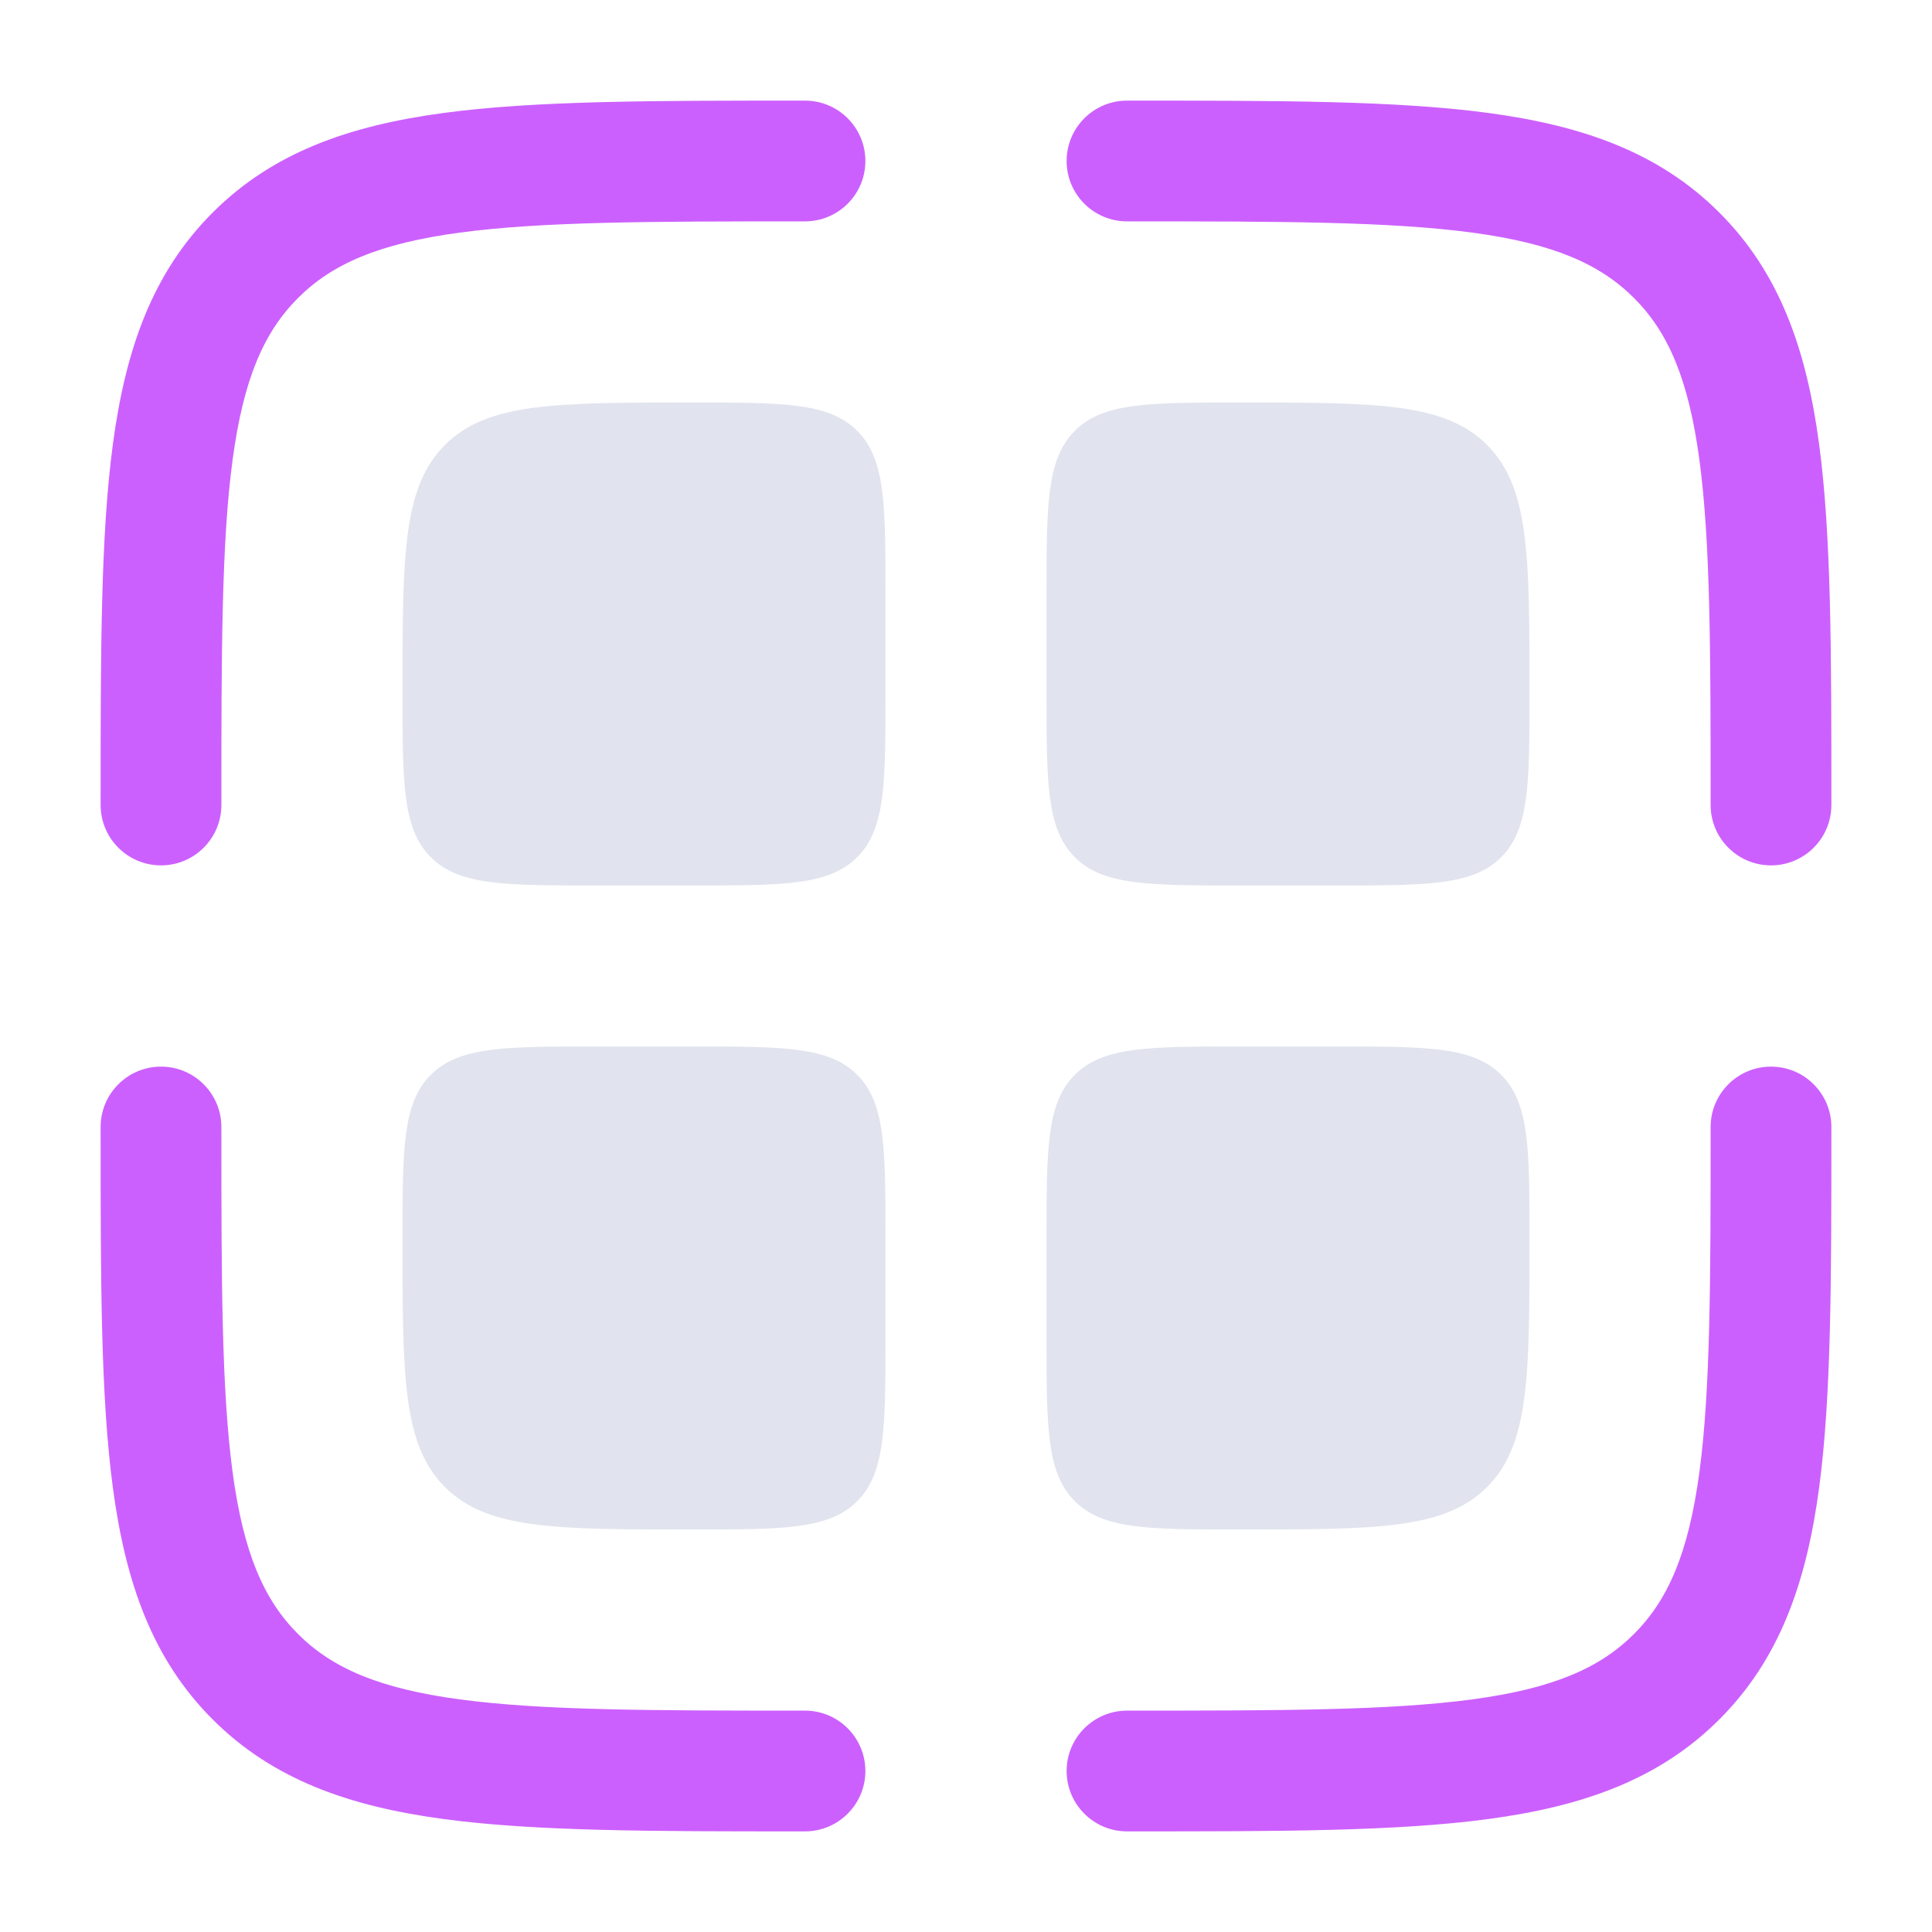 <svg width="60" height="60" viewBox="0 0 60 60" fill="none" xmlns="http://www.w3.org/2000/svg">
<path d="M35 6.875C39.767 6.875 43.154 6.879 45.723 7.224C48.238 7.563 49.687 8.197 50.745 9.255C51.803 10.313 52.437 11.762 52.776 14.277C53.121 16.846 53.125 20.233 53.125 25C53.125 26.035 53.965 26.875 55 26.875C56.035 26.875 56.875 26.035 56.875 25V24.859C56.875 20.265 56.875 16.625 56.492 13.777C56.098 10.846 55.268 8.474 53.397 6.603C51.526 4.732 49.154 3.902 46.223 3.508C43.374 3.125 39.736 3.125 35.141 3.125H35C33.965 3.125 33.125 3.964 33.125 5C33.125 6.036 33.965 6.875 35 6.875Z" fill="#CC60FE"/>
<path d="M24.859 3.125H25C26.035 3.125 26.875 3.964 26.875 5C26.875 6.036 26.035 6.875 25 6.875C20.233 6.875 16.846 6.879 14.277 7.224C11.762 7.563 10.313 8.197 9.255 9.255C8.197 10.313 7.563 11.762 7.224 14.277C6.879 16.846 6.875 20.233 6.875 25C6.875 26.035 6.036 26.875 5 26.875C3.964 26.875 3.125 26.035 3.125 25V24.859C3.125 20.265 3.125 16.625 3.508 13.777C3.902 10.846 4.732 8.474 6.603 6.603C8.474 4.732 10.846 3.902 13.777 3.508C16.625 3.125 20.265 3.125 24.859 3.125Z" fill="#CC60FE"/>
<path d="M55 33.125C56.035 33.125 56.875 33.965 56.875 35V35.141C56.875 39.735 56.875 43.374 56.492 46.223C56.098 49.154 55.268 51.526 53.397 53.397C51.526 55.268 49.154 56.098 46.223 56.492C43.374 56.875 39.735 56.875 35.141 56.875H35C33.965 56.875 33.125 56.035 33.125 55C33.125 53.965 33.965 53.125 35 53.125C39.767 53.125 43.154 53.121 45.723 52.776C48.238 52.437 49.687 51.803 50.745 50.745C51.803 49.687 52.437 48.238 52.776 45.723C53.121 43.154 53.125 39.767 53.125 35C53.125 33.965 53.965 33.125 55 33.125Z" fill="#CC60FE"/>
<path d="M6.875 35C6.875 33.965 6.036 33.125 5 33.125C3.964 33.125 3.125 33.965 3.125 35V35.141C3.125 39.735 3.125 43.374 3.508 46.223C3.902 49.154 4.732 51.526 6.603 53.397C8.474 55.268 10.846 56.098 13.777 56.492C16.625 56.875 20.265 56.875 24.859 56.875H25C26.035 56.875 26.875 56.035 26.875 55C26.875 53.965 26.035 53.125 25 53.125C20.233 53.125 16.846 53.121 14.277 52.776C11.762 52.437 10.313 51.803 9.255 50.745C8.197 49.687 7.563 48.238 7.224 45.723C6.879 43.154 6.875 39.767 6.875 35Z" fill="#CC60FE"/>
<path d="M13.818 13.818C12.5 15.136 12.5 17.257 12.5 21.5C12.5 24.328 12.5 25.743 13.379 26.621C14.257 27.5 15.672 27.5 18.5 27.5H21.5C24.328 27.5 25.743 27.5 26.621 26.621C27.5 25.743 27.5 24.328 27.5 21.5V18.5C27.5 15.672 27.5 14.257 26.621 13.379C25.743 12.5 24.328 12.5 21.5 12.5C17.257 12.5 15.136 12.5 13.818 13.818Z" fill="#E1E4EE"/>
<path d="M13.818 46.182C12.5 44.864 12.5 42.743 12.5 38.5C12.5 35.672 12.5 34.257 13.379 33.379C14.257 32.5 15.672 32.5 18.5 32.5H21.5C24.328 32.5 25.743 32.5 26.621 33.379C27.5 34.257 27.5 35.672 27.5 38.5V41.5C27.5 44.328 27.5 45.743 26.621 46.621C25.743 47.5 24.328 47.5 21.5 47.5C17.257 47.5 15.136 47.5 13.818 46.182Z" fill="#E1E4EE"/>
<path d="M32.5 18.5C32.5 15.672 32.5 14.257 33.379 13.379C34.257 12.5 35.672 12.5 38.5 12.5C42.743 12.5 44.864 12.5 46.182 13.818C47.5 15.136 47.5 17.257 47.5 21.5C47.5 24.328 47.5 25.743 46.621 26.621C45.743 27.5 44.328 27.5 41.5 27.5H38.5C35.672 27.5 34.257 27.5 33.379 26.621C32.5 25.743 32.5 24.328 32.5 21.5V18.5Z" fill="#E1E4EE"/>
<path d="M33.379 46.621C32.5 45.743 32.5 44.328 32.5 41.5V38.5C32.5 35.672 32.5 34.257 33.379 33.379C34.257 32.5 35.672 32.5 38.5 32.5H41.5C44.328 32.5 45.743 32.5 46.621 33.379C47.5 34.257 47.5 35.672 47.5 38.5C47.5 42.743 47.5 44.864 46.182 46.182C44.864 47.5 42.743 47.5 38.5 47.5C35.672 47.5 34.257 47.5 33.379 46.621Z" fill="#E1E4EE"/>
</svg>
